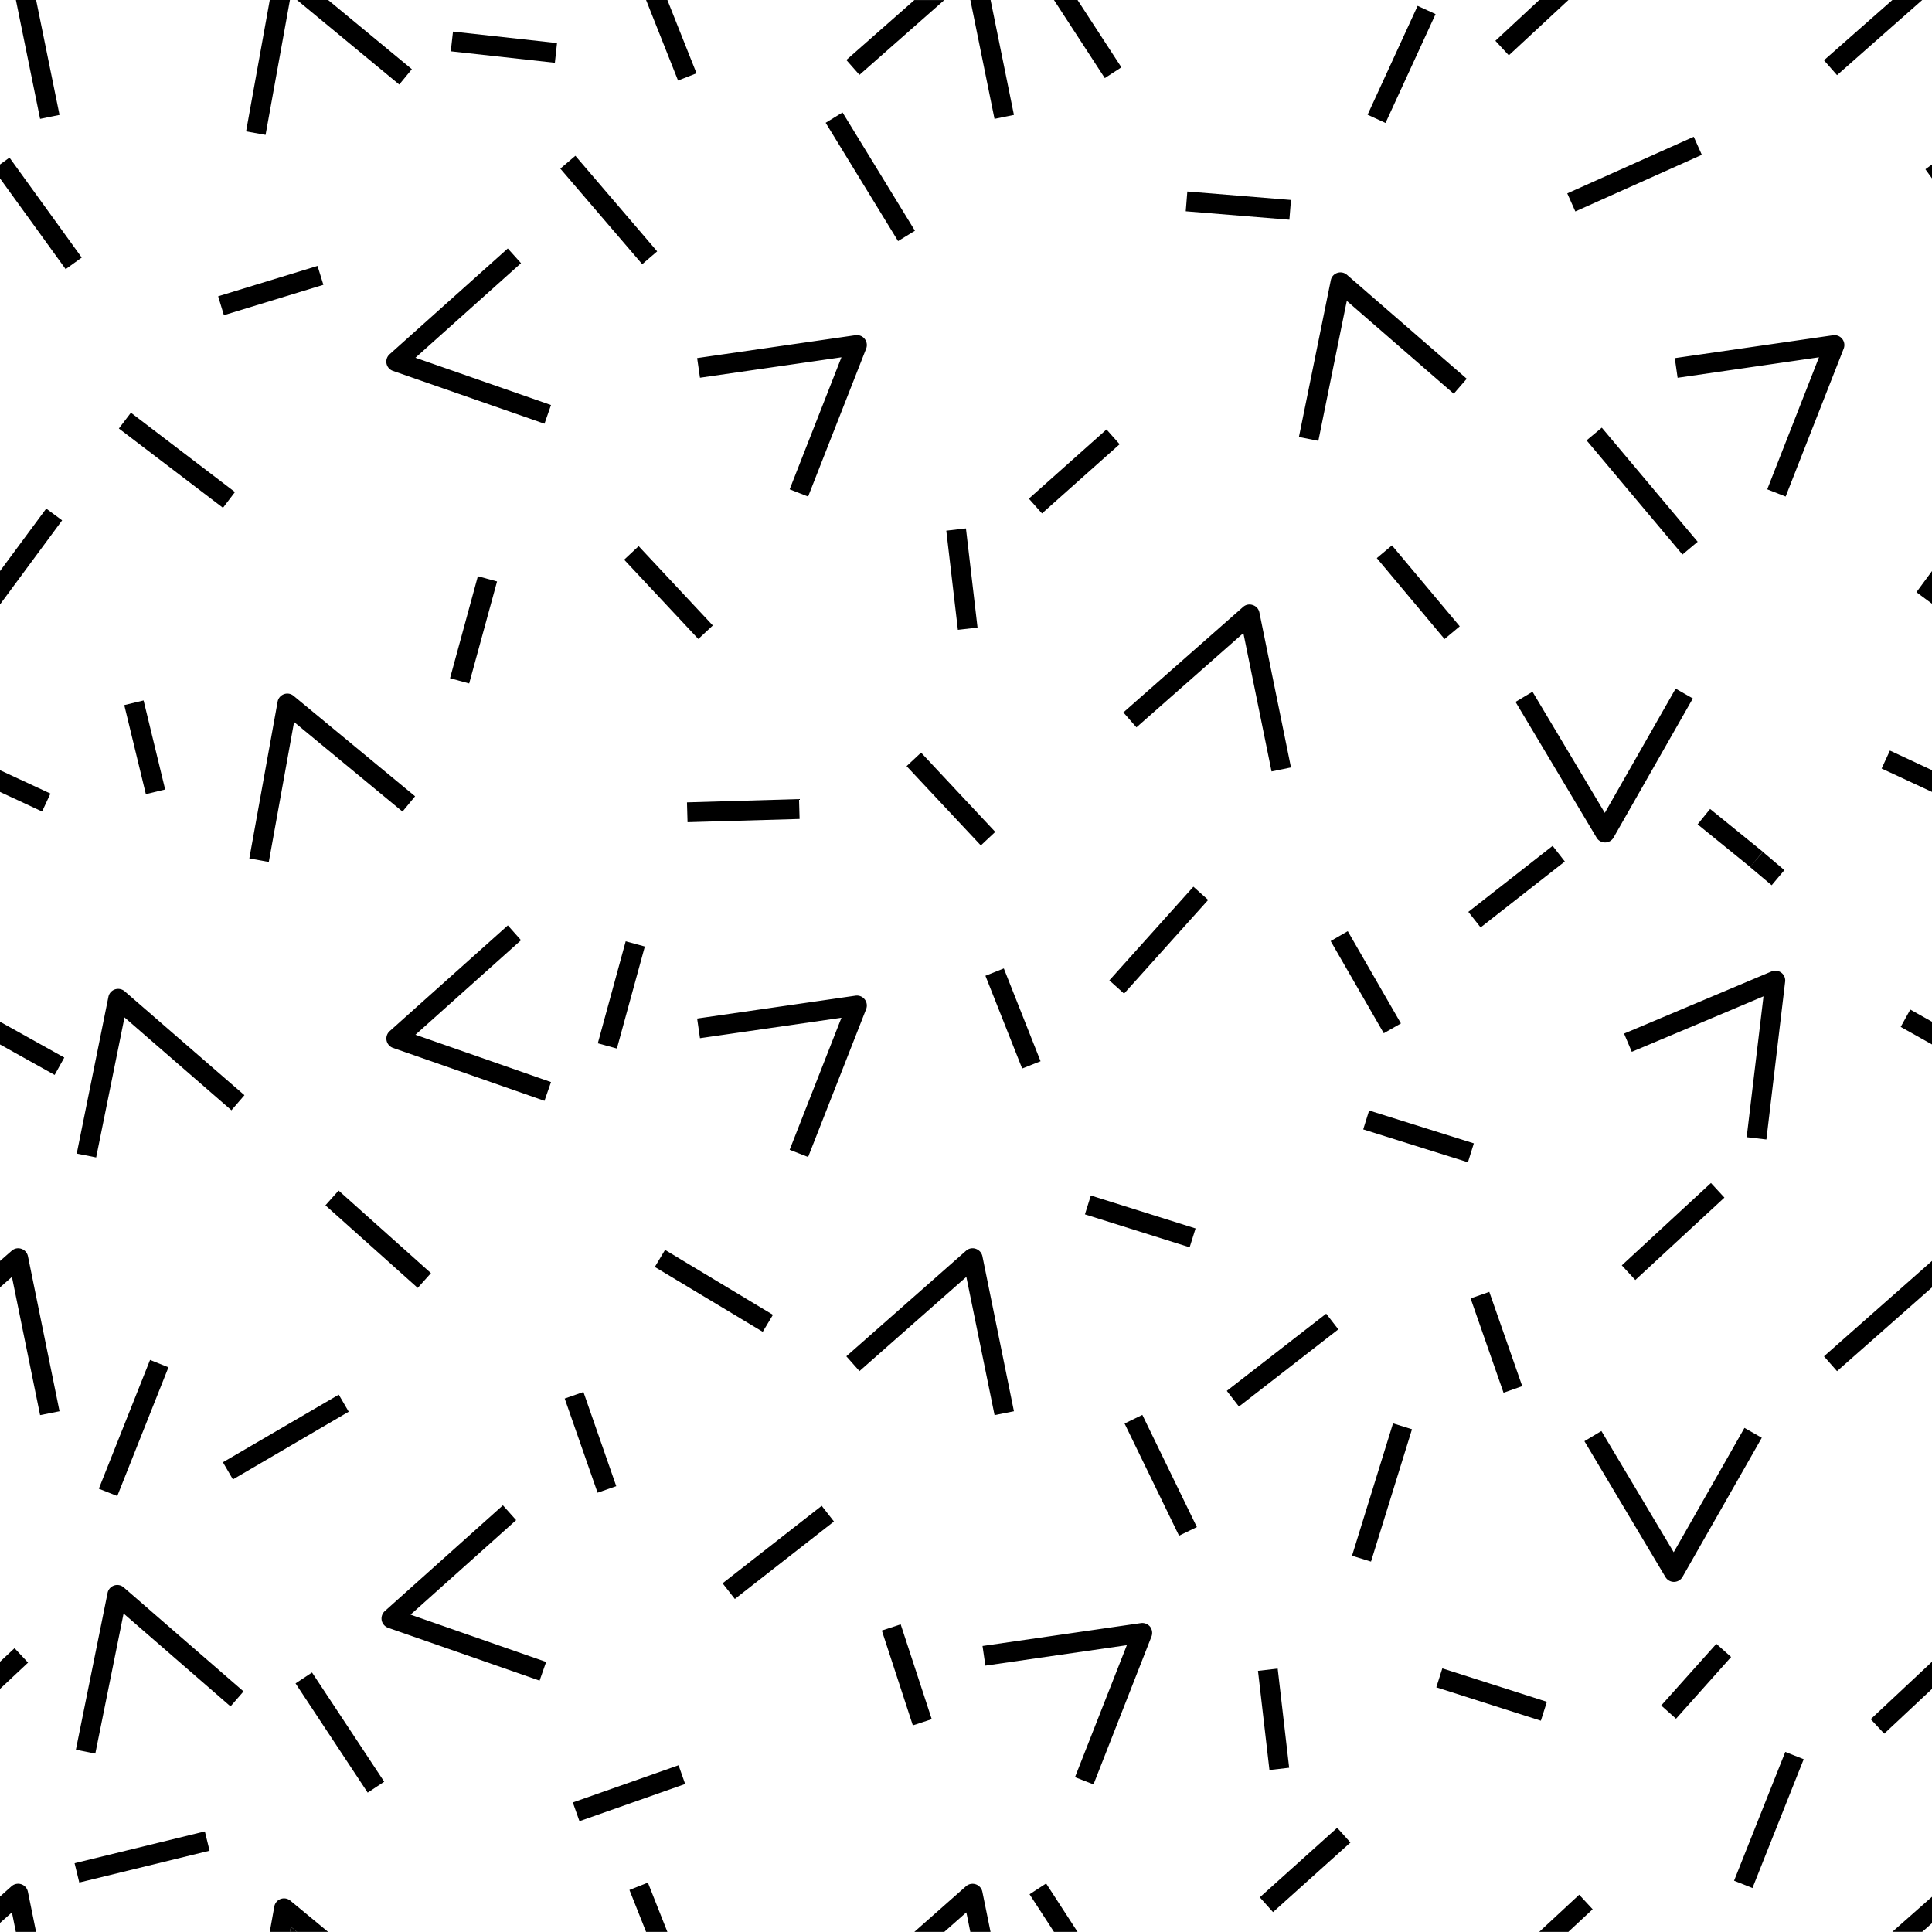 <svg xmlns="http://www.w3.org/2000/svg" width="34.018" height="34.016" viewBox="0 0 34.018 34.016"><path fill="param(fill)" d="M12.296 11.251L10.99 9.855l.255-.239 1.306 1.397zM17.27 14.886l-1.307-1.396.255-.238 1.306 1.396zM2.568 13.983l-.38-1.568.34-.082.38 1.568zM7.355 22.677L5.73 21.223l.232-.26 1.626 1.454zM10.522 26.283l-.579-1.658.33-.115.578 1.658zM12.939 28.154l-.216-.276 1.745-1.364.216.276zM21.815 24.766l-.214-.276 1.75-1.359.214.276zM11.53 22.308l.18-.3 1.9 1.143-.18.299zM4.101 26.049l-.176-.302 2.04-1.19.175.3zM1.396 33.147l-.083-.34 2.294-.56.083.34zM6.474 31.564l-1.27-1.923.29-.192 1.271 1.923zM10.203 32.067l-.117-.33 1.862-.655.116.33zM2.065 26.341l-.325-.128.902-2.268.324.13zM20.76 27.04l-.959-1.975.313-.152.96 1.975zM16.073 30.38l-.546-1.67.332-.109.547 1.67zM9.77 1.105L7.937.903l.039-.347 1.832.202zM9.866 2.969l.265-.226 1.44 1.683-.263.226zM3.926 8.941L2.093 7.545l.212-.278 1.832 1.397zM7.924 11.942l.49-1.796.338.092-.491 1.796zM10.526 18.37l.491-1.796.337.092-.492 1.796zM12.106 14.477l-.01-.349 1.973-.058.01.35zM3.942 5.55l-.101-.333 1.75-.535.103.333zM18.347 9.04l-.231-.26 1.367-1.218.231.26zM16.866 11.09l-.204-1.746.346-.04.204 1.746zM16.11 4.063l-.297.182-1.275-2.083.297-.182zM23.43 16.57l.301-.174.936 1.624-.302.173zM24.003 19.886l.104-.333 1.844.579-.104.333zM25.29 29.71l.106-.334 1.841.589-.106.333zM19.103 21.382l.104-.332 1.844.58-.104.332zM25.435 11.252l-1.193-1.425.267-.224 1.194 1.425zM28.794 22.538l-.238-.258 1.57-1.45.237.257zM26.07 16.33l-.216-.274 1.484-1.162.215.275zM26.474 24.523l-.58-1.661.329-.115.58 1.66zM22.415 33.668l-.233-.26 1.363-1.225.233.26zM29.25 30.03l.971-1.086.26.232-.97 1.087zM22.352 31.166l-.202-1.746.347-.04.202 1.746zM24.14 27.496l-.334-.103.722-2.331.334.104zM31.195 15.587l-.38-.32.224-.268.38.322zM30.857 33.244l-.324-.129.902-2.268.324.129zM29.624 9.764l-1.688-2.01.268-.224 1.688 2.009zM24.396 2.165l-.316-.145.881-1.917.316.145zM20.878 3.72l.028-.348 1.825.149-.028.348z"/><path fill="param(fill)" d="M30.819 15.268l-.928-.753.22-.271.928.753zM27.738 3.723l-.142-.318 2.227-.997.142.318zM6.776 28.367a.176.176 0 0 0-.055.165c.012.06.056.109.114.13l2.666.93.115-.329-2.387-.833 1.859-1.664-.233-.261-2.079 1.862zM6.861 6.237a.173.173 0 0 0 .059.294l2.667.93.115-.329-2.387-.833 1.859-1.665-.233-.259-2.08 1.862zM15.065 5.902l-2.79.403.05.346 2.491-.36-.912 2.325.325.127 1.022-2.604a.175.175 0 0 0-.186-.237M5 12.223a.173.173 0 0 0-.112.133l-.498 2.759.343.062.445-2.464 1.909 1.577.222-.269-2.139-1.768a.171.171 0 0 0-.17-.03M21.889 10.686l-2.109 1.858.23.263 1.883-1.66.496 2.436.342-.07-.556-2.729a.17.17 0 0 0-.116-.13.168.168 0 0 0-.17.032M23.545 4.806a.169.169 0 0 0-.113.13l-.561 2.758.342.069s.406-2.004.501-2.465l1.883 1.635.229-.264-2.109-1.83a.174.174 0 0 0-.172-.033M2.024 17.421a.174.174 0 0 0-.115.13l-.558 2.761.342.068.499-2.466 1.883 1.635.229-.265-2.109-1.83a.177.177 0 0 0-.171-.033M17.011 22.022l-2.109 1.859.231.261 1.882-1.659.497 2.434.341-.068-.555-2.73a.178.178 0 0 0-.116-.13.171.171 0 0 0-.171.033M6.861 18.156a.175.175 0 0 0 .059.295l2.667.932.115-.33-2.387-.834 1.859-1.664-.232-.261-2.081 1.862zM15.065 17.531l-2.79.403.05.346 2.491-.36-.912 2.325.325.127 1.022-2.604a.175.175 0 0 0-.186-.237M28.257 14.313l-1.273-2.133-.299.179 1.427 2.39a.172.172 0 0 0 .15.085.171.171 0 0 0 .15-.088l1.395-2.448-.303-.173-1.247 2.188M2.009 27.917a.174.174 0 0 0-.115.131l-.558 2.76.342.069.498-2.467 1.883 1.636.229-.264-2.109-1.831a.173.173 0 0 0-.17-.034M20.088 28.579l-2.788.403.05.346 2.491-.36-.913 2.324.326.127 1.021-2.604a.18.18 0 0 0-.025-.173.178.178 0 0 0-.162-.063M29.47 27.331l-1.273-2.134-.299.179 1.426 2.391a.174.174 0 0 0 .302-.003l1.395-2.448-.305-.174s-1.012 1.78-1.246 2.189M14.902 1.056l.231.262L16.627.001H16.1l-1.198 1.055zM17.511 2.093l.342-.07L17.442 0h-.356l.425 2.093M7.03 1.488l.222-.27L5.778 0H5.23l1.8 1.488M4.333 2.313l.343.062L5.105 0H4.75l-.417 2.313zM.706 2.093l.342-.07L.636 0H.28l.426 2.093M32.028 6.291c-.17.438-.911 2.325-.911 2.325l.324.127 1.022-2.604a.174.174 0 0 0-.186-.236l-2.788.403.05.346 2.489-.361M31.051 17.543l-.296 2.48.347.041.33-2.777a.172.172 0 0 0-.068-.161.176.176 0 0 0-.172-.021l-2.596 1.094.136.321c0 .001 1.885-.793 2.319-.977M32.116 23.882l.23.261s1.132-.997 1.672-1.475v-.466l-1.902 1.68zM33.846 0h-.526l-1.204 1.061.23.262L33.846 0M5.104 34.016h.126a6.175 6.175 0 0 1-.109-.09 3.06 3.06 0 0 1-.017.09"/><path fill="param(fill)" d="M5.121 33.926l.109.09h.547l-.664-.549a.174.174 0 0 0-.283.103l-.08.446h.354a3.06 3.06 0 0 0 .017-.09M34.018 33.863v-.465l-.698.617h.526c.063-.053.12-.105.172-.152M.21 22.483l.496 2.434.342-.068-.556-2.73a.174.174 0 0 0-.116-.13.17.17 0 0 0-.17.034l-.206.18v.465l.21-.185M.21 33.673l.069.343h.356l-.144-.707a.175.175 0 0 0-.287-.097L0 33.394v.465l.21-.186M1.439 4.535L.167 2.775 0 2.896v.245l1.156 1.598zM33.277 13.216l-.146.316.887.412v-.383zM32.939 30.271l.238.255.841-.788v-.478zM33.744 10.427l.274.203v-.575zM33.902 2.98l.116.161v-.245zM33.636 17.776l-.169.305.551.309v-.4zM.741 14.289l.147-.316L0 13.561v.383zM.494 29.275l-.238-.254L0 29.26v.478zM.006 10.635l1.088-1.473-.28-.207-.814 1.1v.575zM.962 18.927l.17-.306L0 17.99v.4zM11.939 1.418l.325-.128L11.751 0h-.375zM26.33.718l.237.256L27.616 0h-.514zM19.453 1.375l.292-.19L18.973 0h-.415zM11.408 33.149l-.325.129.293.738h.375zM28.043 33.618l-.237-.256-.704.654h.513zM18.42 33.164l-.292.19.43.662h.415zM17.015 33.673c.017.078.04.197.07.343h.356l-.144-.707a.176.176 0 0 0-.287-.097l-.91.804h.527l.388-.343M19.792 17.495l-.259-.233 1.48-1.649.26.233zM17.998 18.814l-.647-1.633.324-.129.647 1.634z"/></svg>